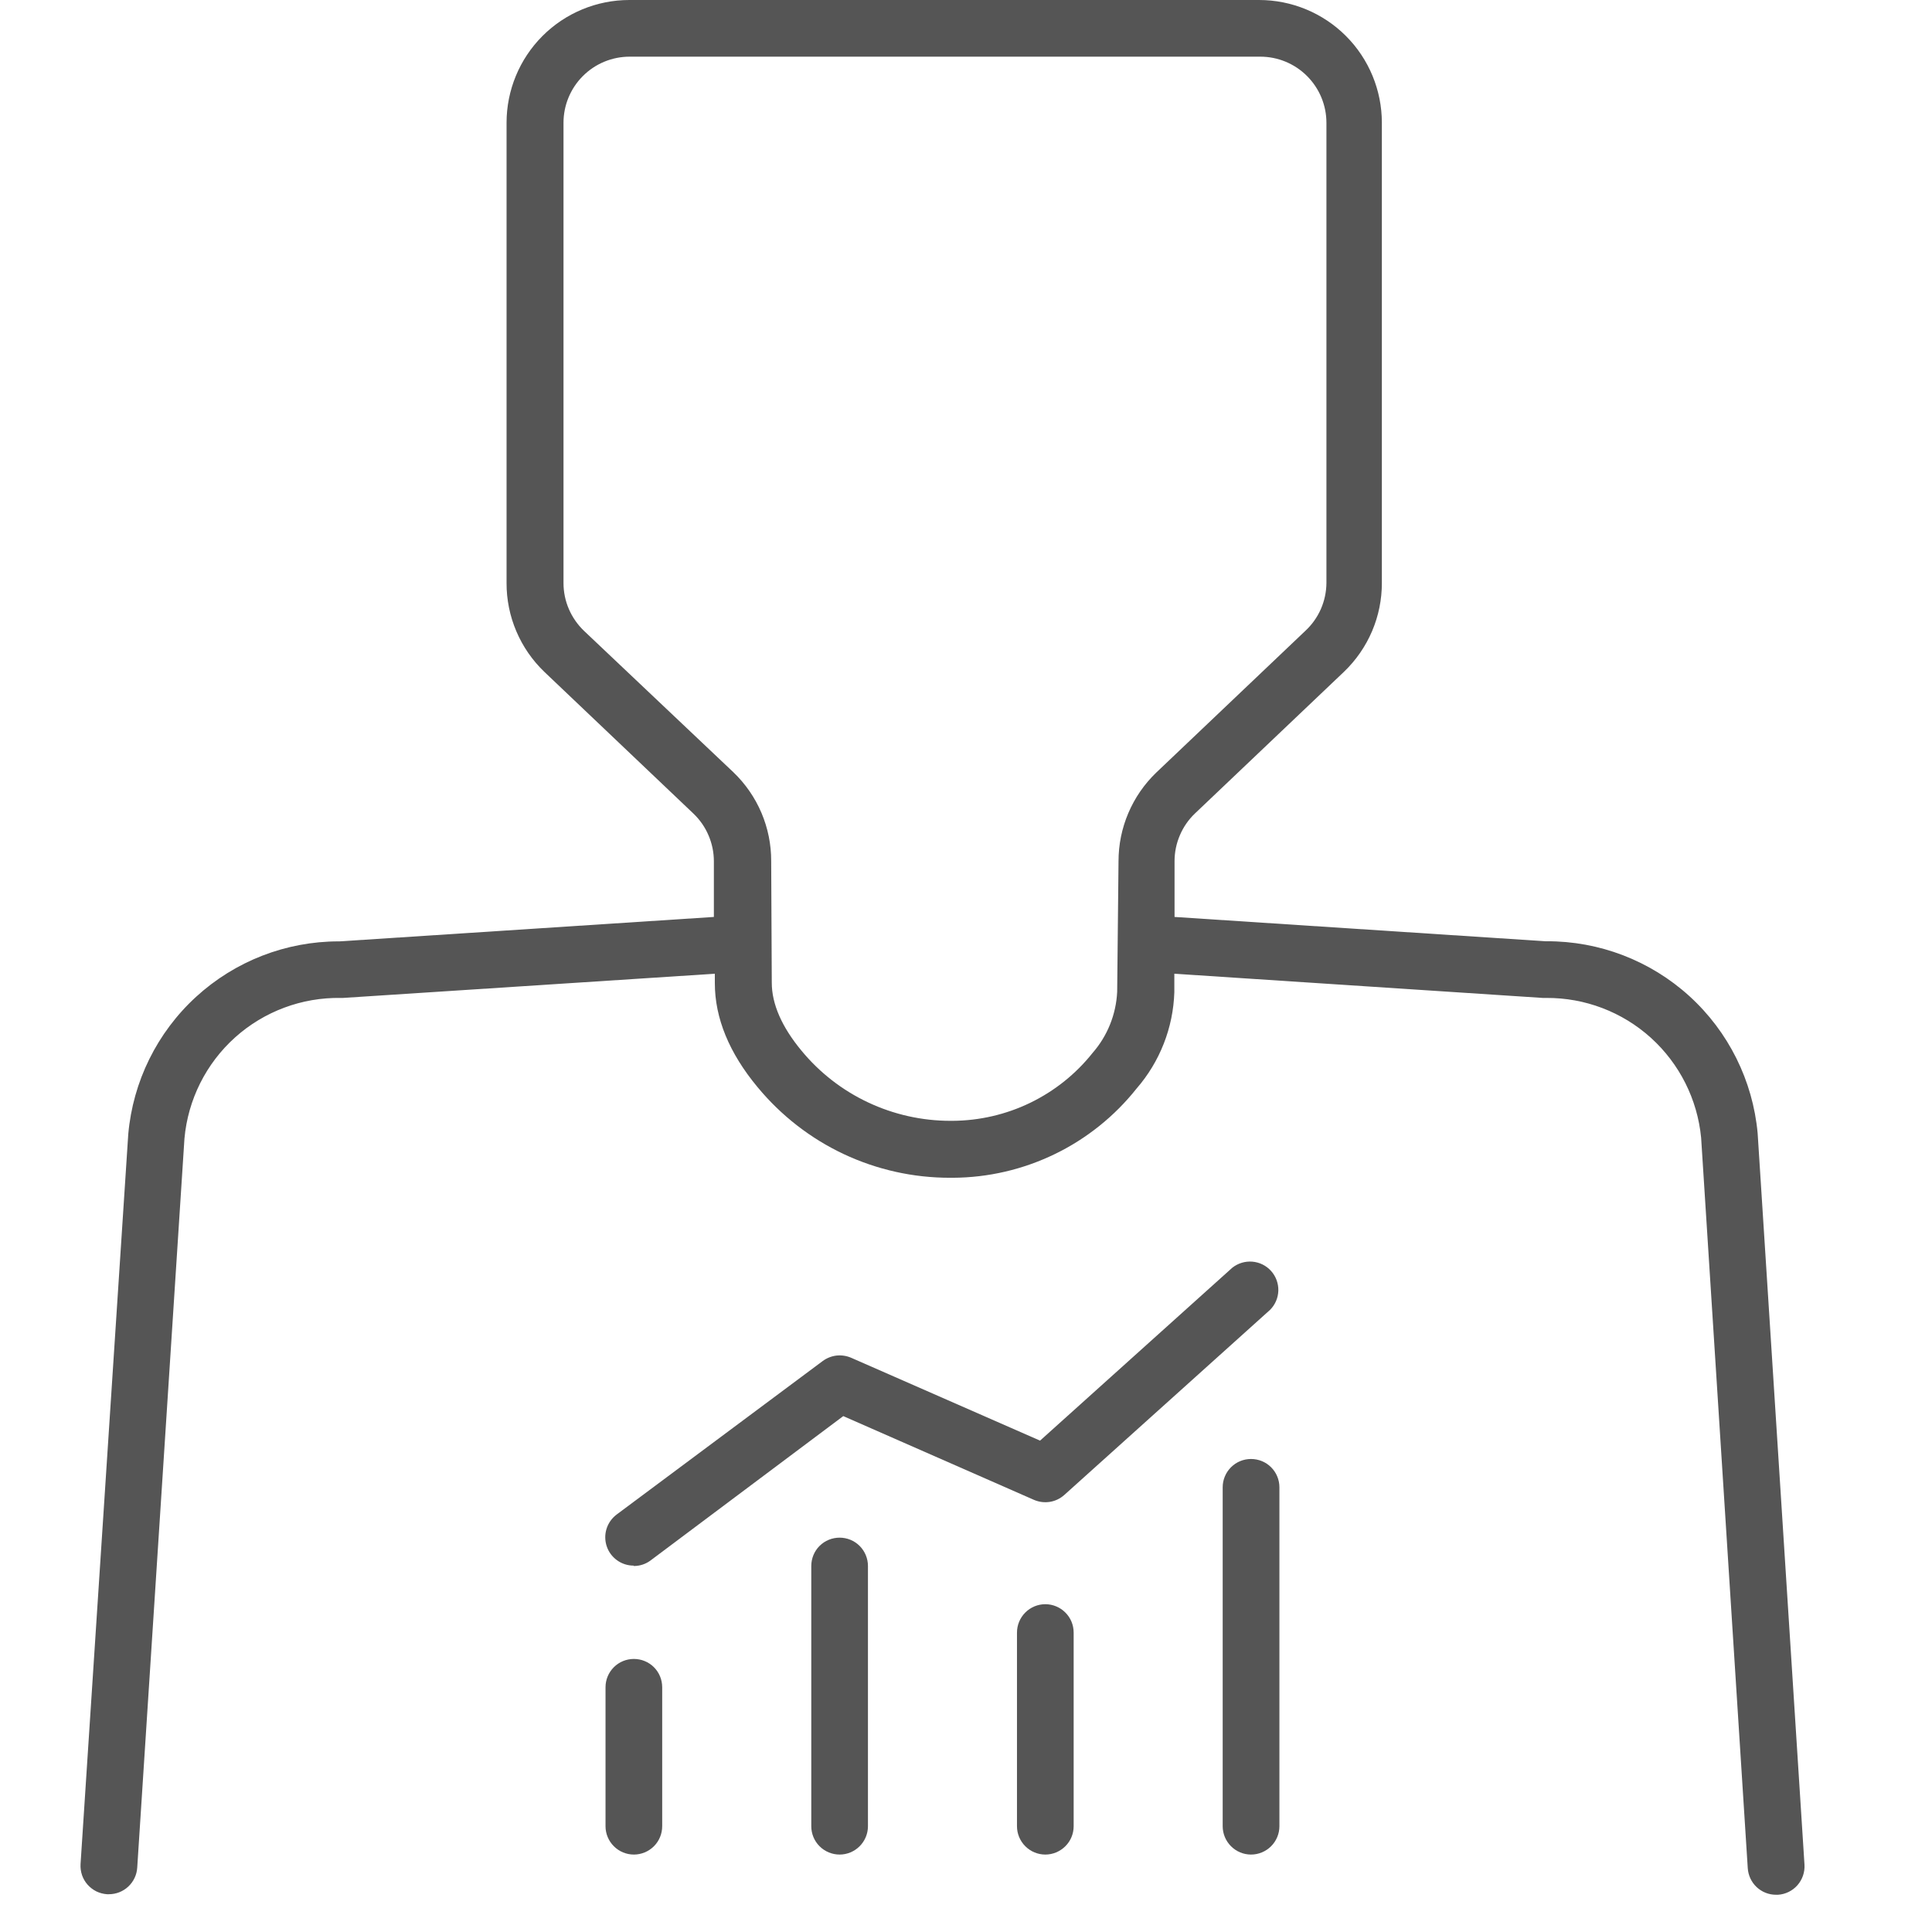 <svg xmlns='http://www.w3.org/2000/svg' width='50' height='50' viewBox='0 0 33 36' fill='none'><path d='M31.251 21.115C31.161 20.135 30.707 19.223 29.979 18.561C29.25 17.899 28.3 17.534 27.315 17.539H27.296L20.386 17.086V16.046C20.386 15.88 20.42 15.715 20.486 15.562C20.551 15.409 20.647 15.271 20.768 15.156L23.545 12.516C23.768 12.302 23.946 12.044 24.067 11.76C24.188 11.475 24.25 11.169 24.249 10.859V2.288C24.249 1.681 24.008 1.099 23.579 0.67C23.15 0.241 22.568 0 21.961 0H10.227C9.62 0 9.038 0.241 8.609 0.67C8.18 1.099 7.939 1.681 7.939 2.288V10.863C7.938 11.172 8 11.479 8.121 11.763C8.242 12.048 8.42 12.305 8.643 12.519L11.42 15.159C11.541 15.274 11.637 15.412 11.702 15.565C11.768 15.718 11.802 15.883 11.802 16.05V17.086L4.829 17.541H4.811C3.827 17.541 2.879 17.91 2.153 18.575C1.427 19.24 0.977 20.152 0.89 21.133L0.001 34.734C-0.003 34.804 0.006 34.873 0.028 34.939C0.05 35.004 0.085 35.065 0.131 35.117C0.177 35.169 0.233 35.212 0.295 35.243C0.357 35.273 0.425 35.291 0.494 35.296H0.529C0.664 35.296 0.793 35.245 0.891 35.153C0.989 35.061 1.049 34.935 1.057 34.801L1.937 21.215C2.002 20.491 2.339 19.818 2.879 19.332C3.42 18.846 4.125 18.583 4.852 18.595H4.892L11.82 18.144V18.32C11.82 18.97 12.087 19.621 12.615 20.256C13.052 20.785 13.6 21.212 14.22 21.504C14.841 21.796 15.518 21.947 16.204 21.946H16.255C16.914 21.943 17.563 21.792 18.156 21.504C18.748 21.217 19.268 20.8 19.678 20.284C20.112 19.785 20.361 19.151 20.382 18.489V18.144L27.247 18.595H27.313C28.033 18.591 28.727 18.855 29.261 19.337C29.795 19.82 30.129 20.484 30.198 21.2L31.067 34.812C31.076 34.946 31.135 35.072 31.233 35.164C31.332 35.256 31.461 35.307 31.596 35.306H31.631C31.77 35.297 31.901 35.233 31.993 35.128C32.085 35.023 32.132 34.886 32.124 34.747L31.251 21.115ZM18.856 19.623C18.544 20.015 18.147 20.331 17.695 20.55C17.244 20.768 16.75 20.882 16.248 20.885H16.211C15.68 20.885 15.156 20.768 14.676 20.542C14.195 20.316 13.771 19.986 13.434 19.577C13.068 19.135 12.881 18.709 12.881 18.311L12.87 16.044C12.871 15.736 12.809 15.43 12.688 15.145C12.567 14.861 12.389 14.604 12.166 14.39L9.382 11.755C9.262 11.64 9.166 11.502 9.1 11.349C9.034 11.196 9 11.031 9 10.865V2.288C9 1.961 9.13 1.648 9.361 1.417C9.592 1.186 9.905 1.056 10.232 1.056H21.984C22.311 1.056 22.624 1.186 22.855 1.417C23.086 1.648 23.216 1.961 23.216 2.288V10.863C23.215 11.031 23.179 11.196 23.112 11.35C23.044 11.503 22.946 11.641 22.823 11.755L20.046 14.395C19.823 14.609 19.646 14.866 19.525 15.15C19.404 15.434 19.342 15.739 19.342 16.048L19.317 18.48C19.297 18.902 19.135 19.305 18.856 19.623Z' fill='#555555' ></path><path d='M21.811 27.186C21.671 27.186 21.537 27.241 21.438 27.34C21.339 27.439 21.283 27.573 21.283 27.713V34.029C21.283 34.169 21.339 34.303 21.438 34.402C21.537 34.501 21.671 34.557 21.811 34.557C21.951 34.557 22.086 34.501 22.185 34.402C22.284 34.303 22.34 34.169 22.34 34.029V27.713C22.34 27.573 22.284 27.439 22.185 27.34C22.086 27.241 21.951 27.186 21.811 27.186Z' fill='#555555' ></path><path d='M14.145 28.652C14.005 28.652 13.87 28.707 13.771 28.806C13.672 28.905 13.617 29.04 13.617 29.18V34.029C13.617 34.169 13.672 34.303 13.771 34.402C13.87 34.501 14.005 34.557 14.145 34.557C14.285 34.557 14.419 34.501 14.518 34.402C14.617 34.303 14.673 34.169 14.673 34.029V29.18C14.673 29.04 14.617 28.905 14.518 28.806C14.419 28.707 14.285 28.652 14.145 28.652Z' fill='#555555' ></path><path d='M10.312 30.912C10.171 30.912 10.037 30.967 9.938 31.066C9.839 31.165 9.783 31.299 9.783 31.439V34.029C9.783 34.169 9.839 34.303 9.938 34.402C10.037 34.501 10.171 34.557 10.312 34.557C10.451 34.557 10.586 34.501 10.685 34.402C10.784 34.303 10.839 34.169 10.839 34.029V31.439C10.839 31.299 10.784 31.165 10.685 31.066C10.586 30.967 10.451 30.912 10.312 30.912Z' fill='#555555' ></path><path d='M17.978 29.892C17.838 29.892 17.704 29.948 17.605 30.047C17.506 30.146 17.45 30.28 17.45 30.421V34.029C17.45 34.169 17.506 34.303 17.605 34.402C17.704 34.501 17.838 34.557 17.978 34.557C18.118 34.557 18.252 34.501 18.351 34.402C18.451 34.303 18.506 34.169 18.506 34.029V30.421C18.506 30.28 18.451 30.146 18.351 30.047C18.252 29.948 18.118 29.892 17.978 29.892Z' fill='#555555' ></path><path d='M10.311 29.18C10.425 29.18 10.536 29.143 10.626 29.074L14.213 26.387L17.767 27.948C17.86 27.988 17.963 28.001 18.063 27.985C18.163 27.969 18.256 27.924 18.332 27.856L22.165 24.408C22.261 24.313 22.316 24.184 22.32 24.049C22.323 23.914 22.275 23.783 22.185 23.683C22.095 23.582 21.969 23.52 21.835 23.509C21.7 23.498 21.567 23.539 21.461 23.623L17.88 26.844L14.36 25.3C14.274 25.263 14.18 25.249 14.087 25.259C13.995 25.27 13.906 25.305 13.831 25.36L9.989 28.222C9.901 28.289 9.835 28.381 9.802 28.487C9.769 28.593 9.77 28.706 9.805 28.812C9.84 28.917 9.907 29.008 9.997 29.073C10.087 29.138 10.195 29.173 10.306 29.173L10.311 29.18Z' fill='#555555' ></path></svg>